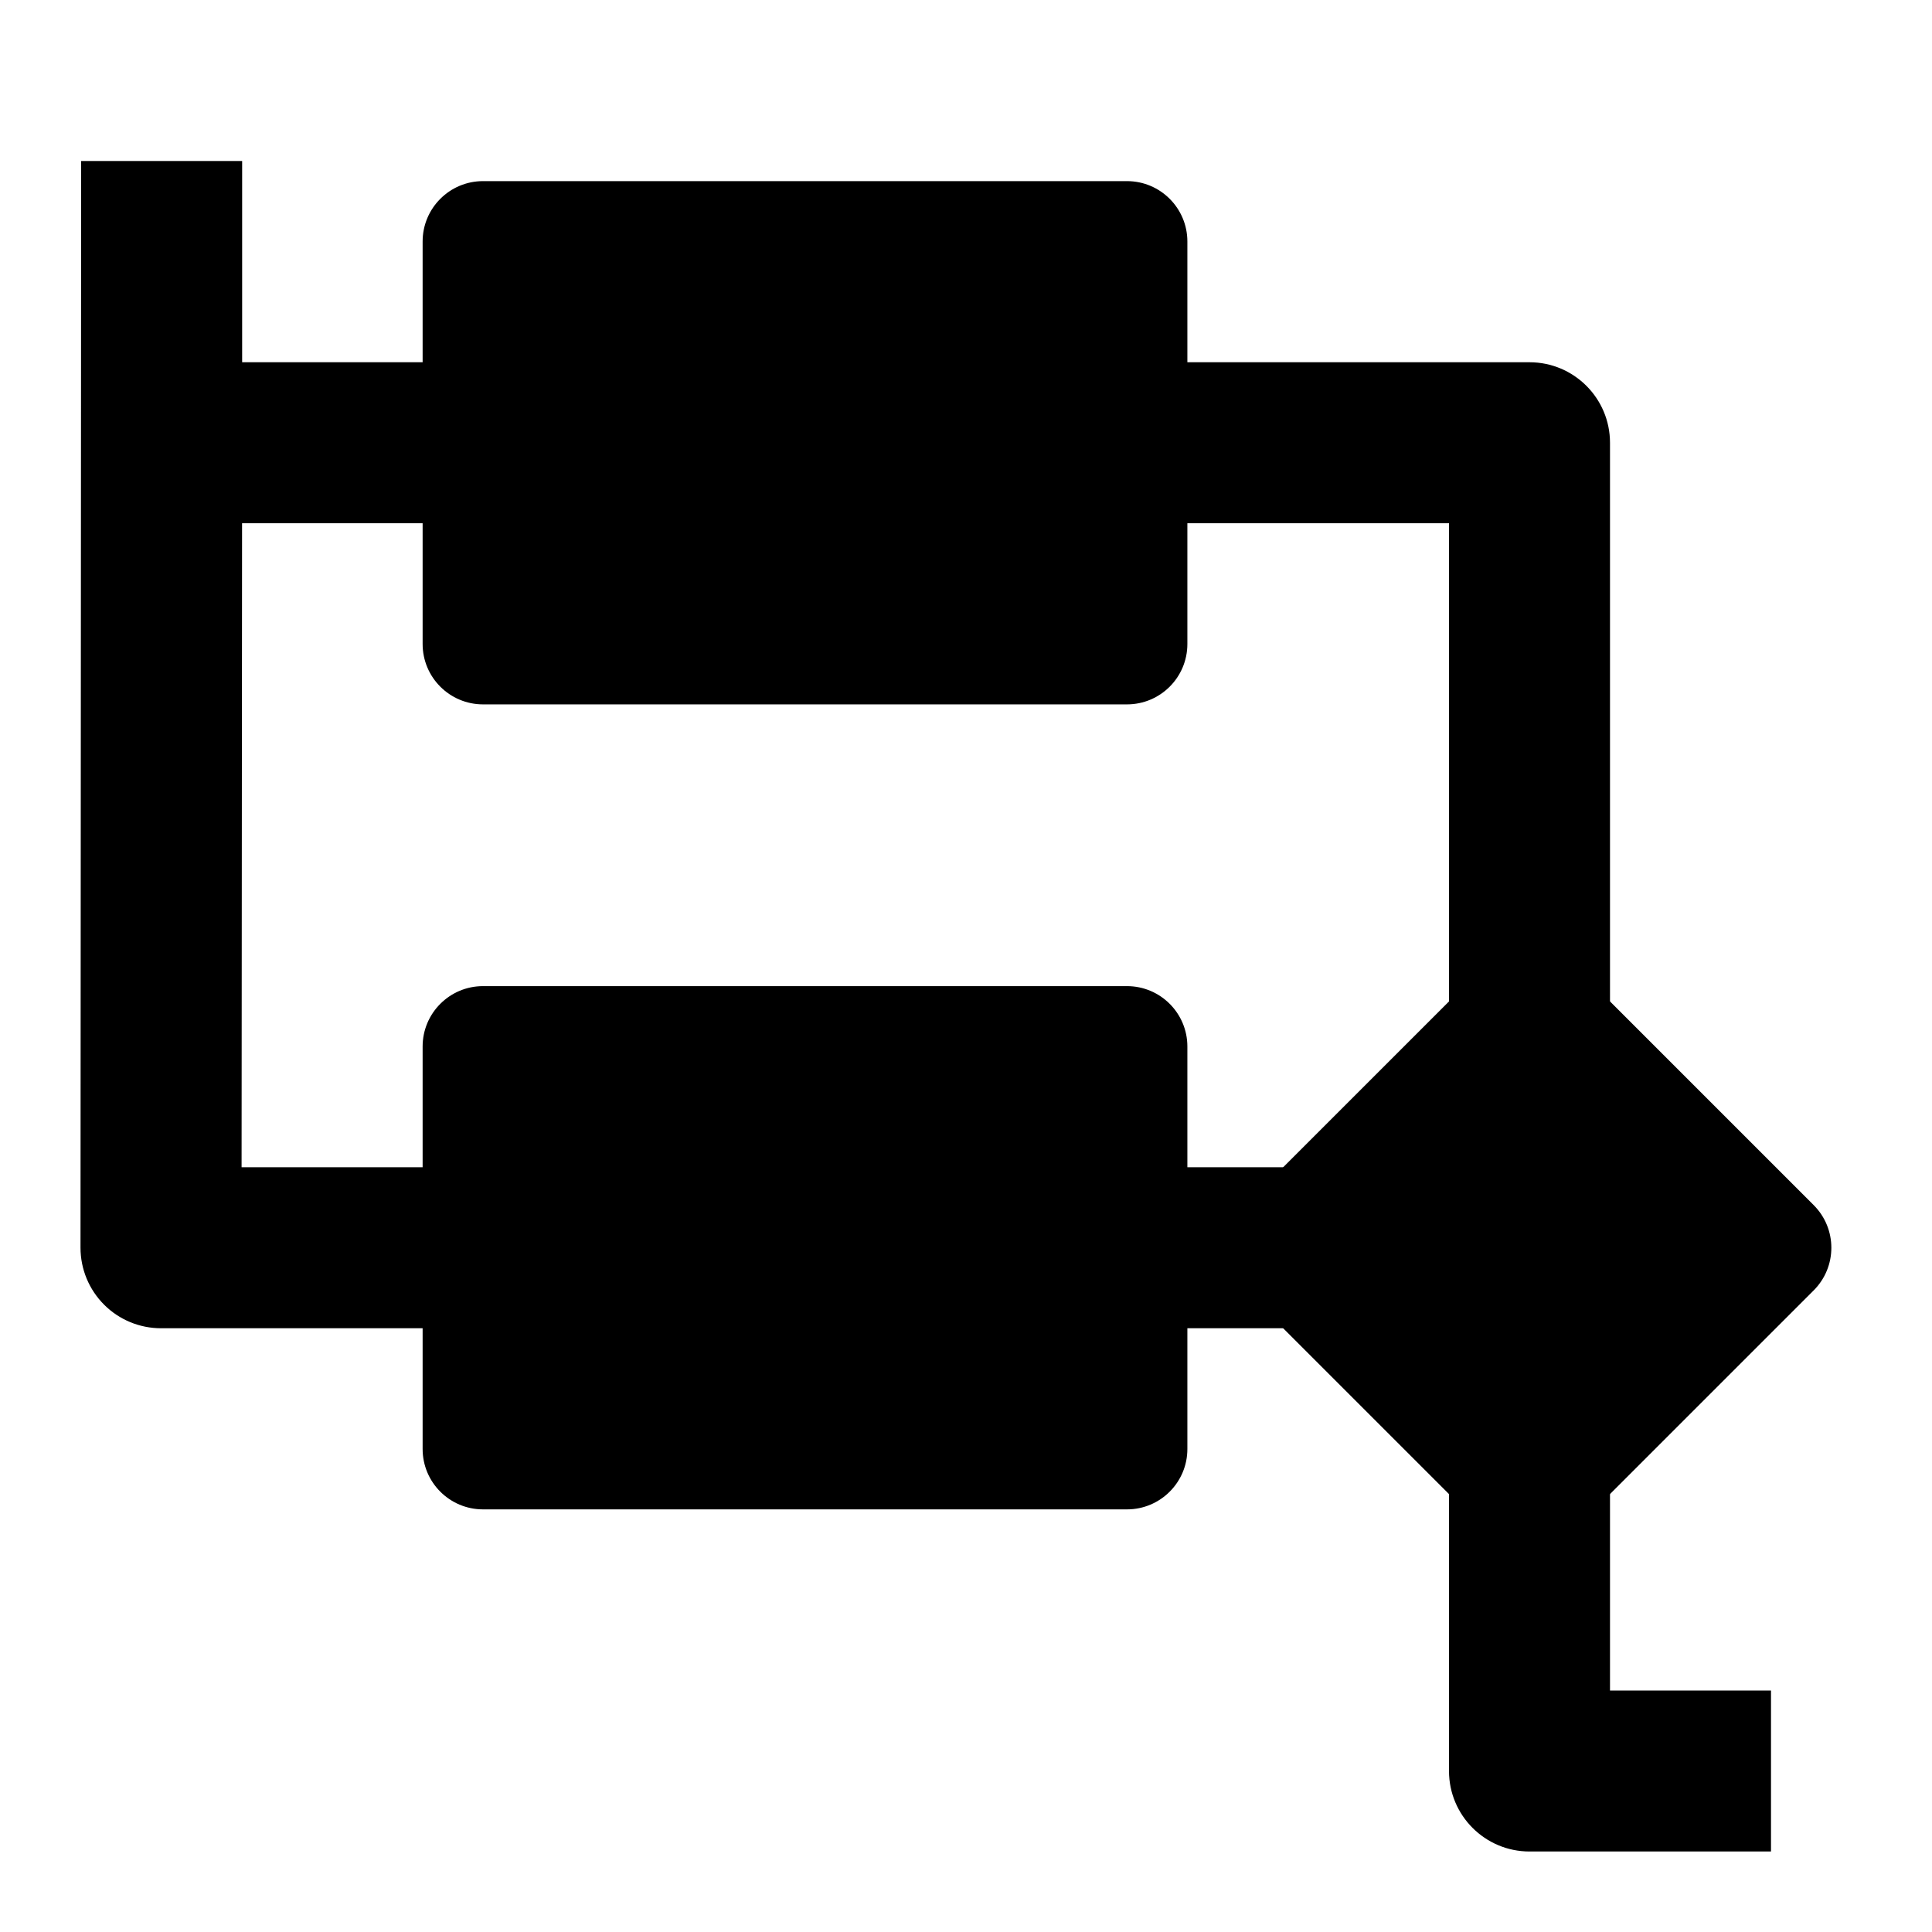 <svg width="24" height="24" viewBox="0 0 24 24" xmlns="http://www.w3.org/2000/svg">
    <path d="M5.25 3C5.25 2.586 5.586 2.25 6 2.25H14C14.414 2.25 14.75 2.586 14.75 3V8C14.75 8.414 14.414 8.75 14 8.75H6C5.586 8.75 5.25 8.414 5.25 8V3Z"/>
    <path d="M5.25 13C5.25 12.586 5.586 12.25 6 12.25H14C14.414 12.25 14.75 12.586 14.75 13V18C14.75 18.414 14.414 18.75 14 18.75H6C5.586 18.75 5.25 18.414 5.25 18V13Z"/>
    <path d="M18.47 11.97C18.763 11.677 19.238 11.677 19.53 11.97L22.53 14.97C22.823 15.263 22.823 15.737 22.53 16.03L19.53 19.03C19.238 19.323 18.763 19.323 18.47 19.03L15.47 16.03C15.177 15.737 15.177 15.263 15.47 14.97L18.47 11.97Z"/>
    <path fill-rule="evenodd" clip-rule="evenodd" d="M3.008 4.5V2H1.008L1 15.499C1 15.765 1.105 16.019 1.293 16.207C1.48 16.395 1.735 16.5 2 16.5H5.5V14.5H3.001L3.007 6.5H6.006V4.5H3.008ZM14.002 4.5H19C19.552 4.5 20 4.948 20 5.5V12.5H18V6.5H14.002V4.5ZM16 16.5H14.002V14.5H16V16.5Z"/>
    <path fill-rule="evenodd" clip-rule="evenodd" d="M20 21V18.5H18V22C18 22.552 18.448 23 19 23H22V21H20Z"/>
</svg>
